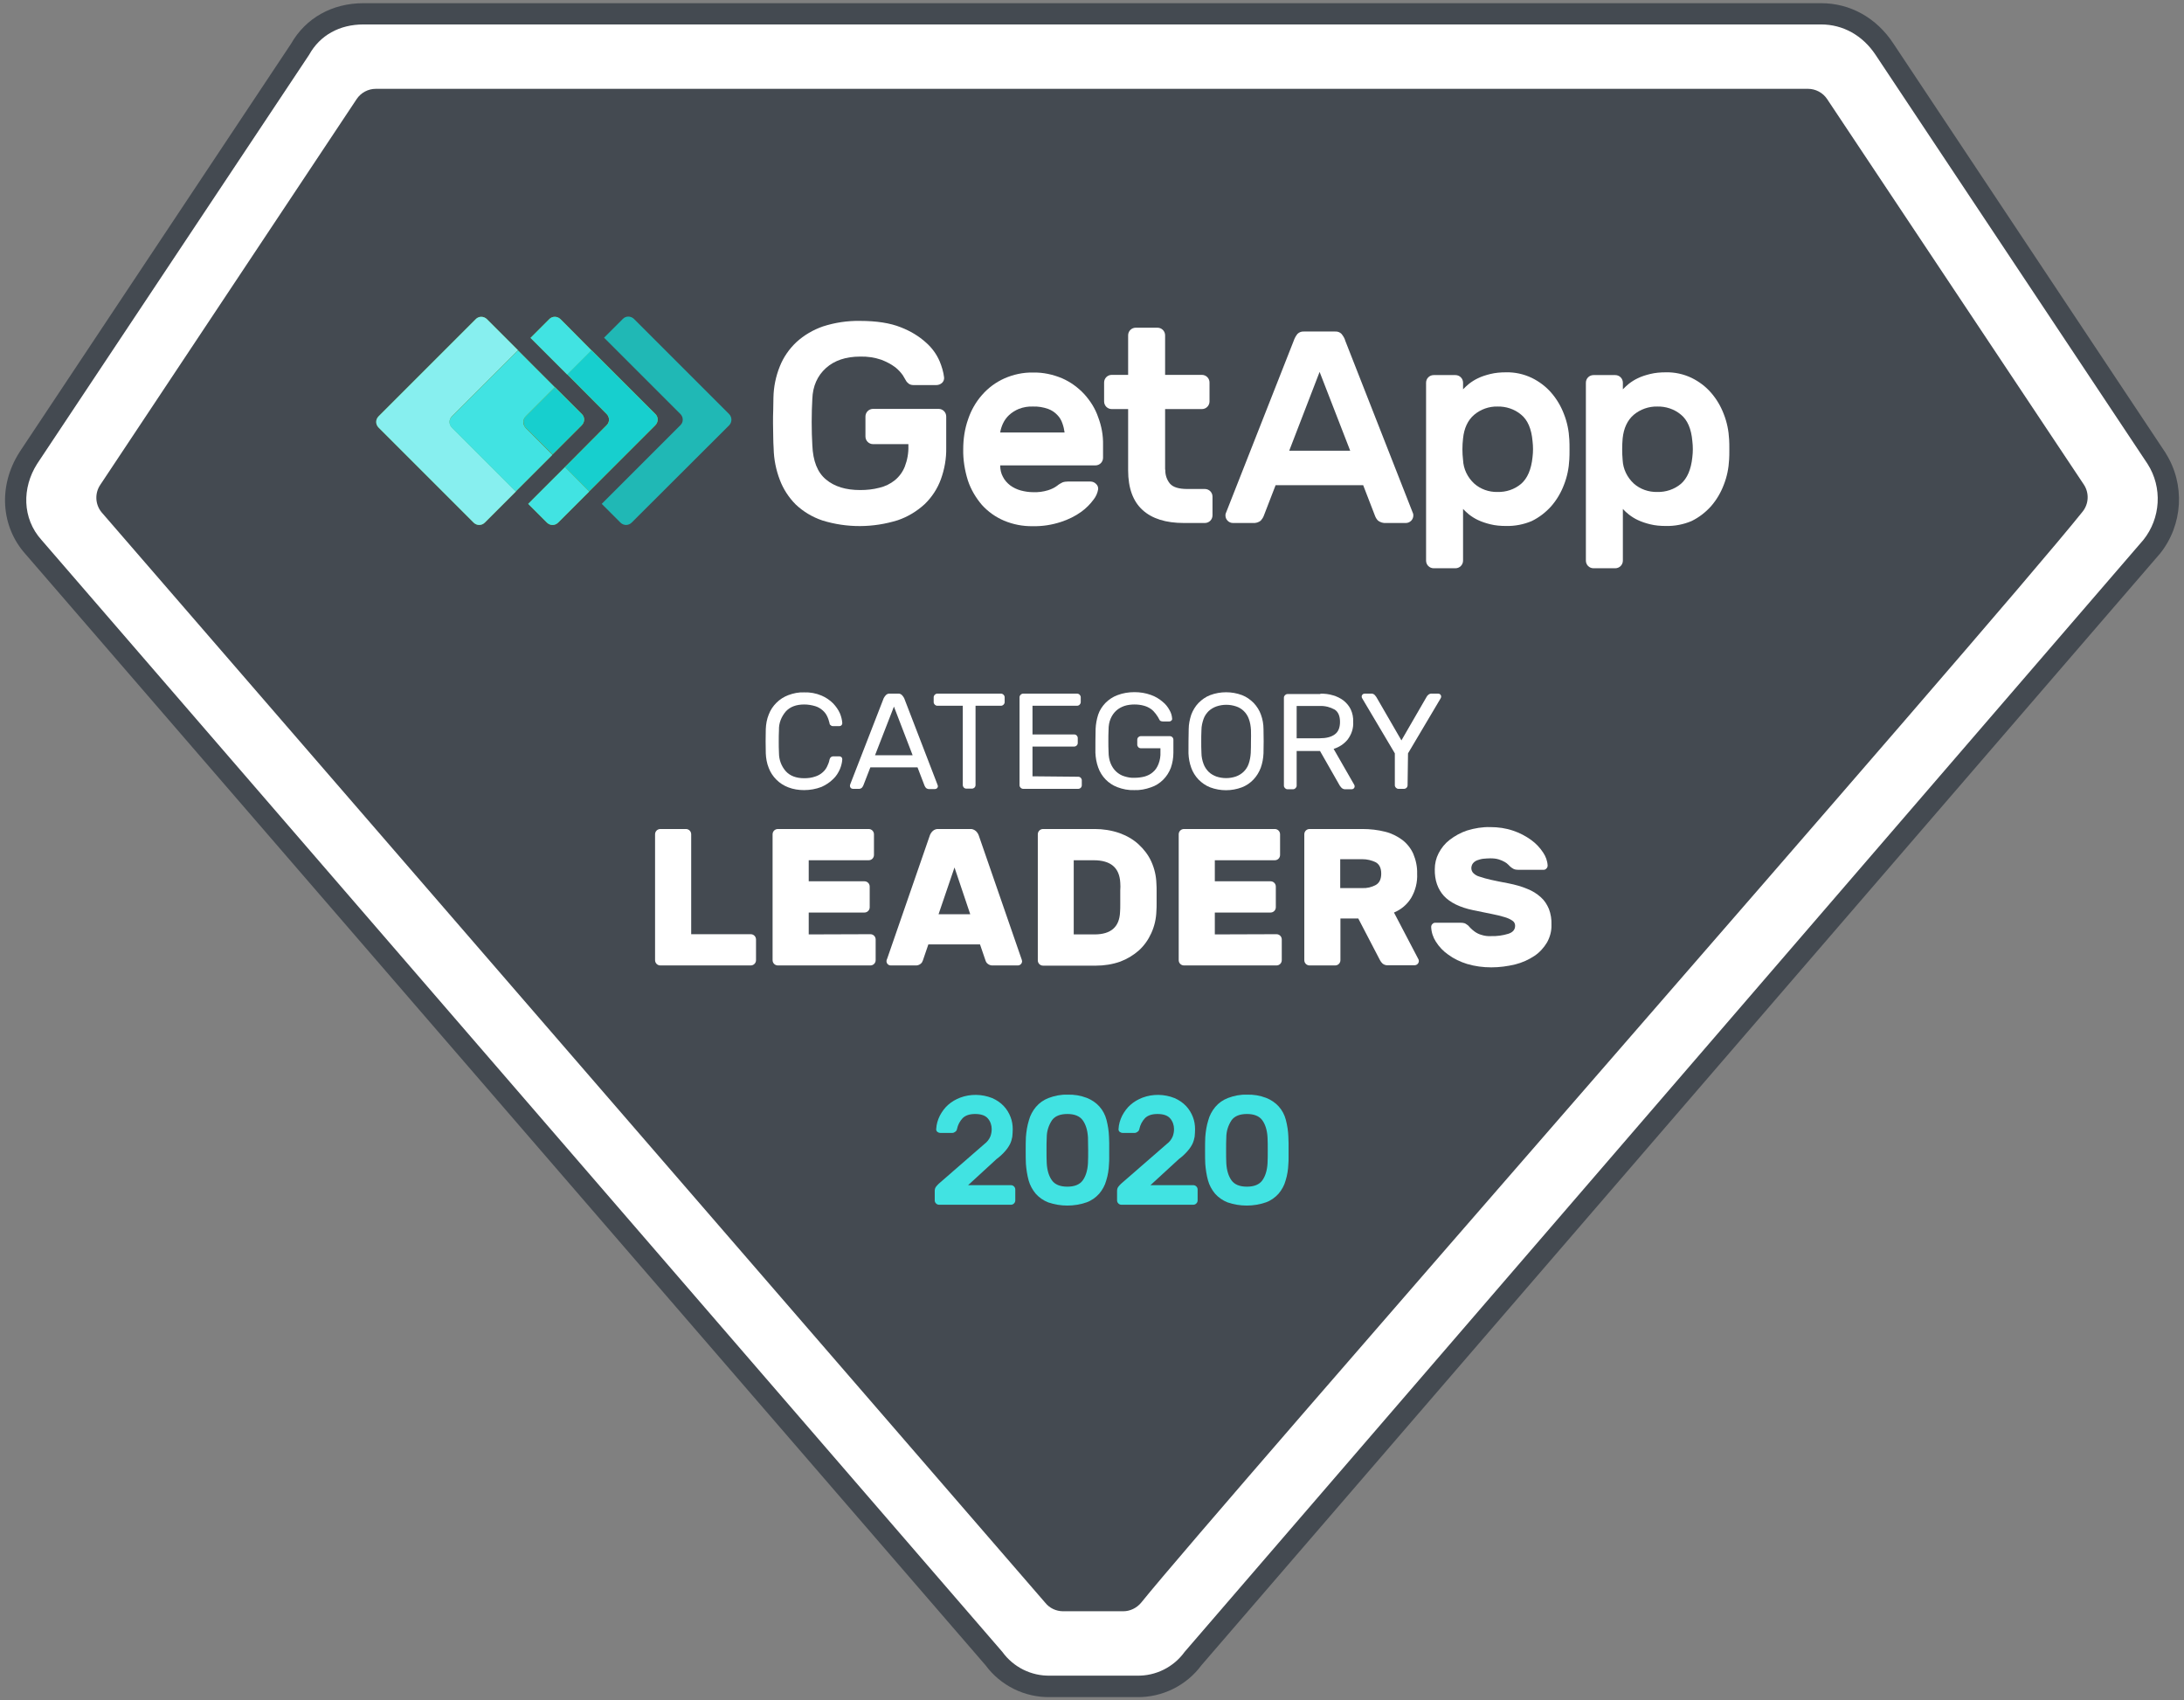 <svg width="167" height="130" viewBox="0 0 167 130" fill="none" xmlns="http://www.w3.org/2000/svg">
<rect x="0" y="0" width="167" height="130" fill="#808080" stroke="none"/>
<g clip-path="url(#clip0_2_1838)">
<path d="M81.29 125.921C79.957 125.921 78.69 125.32 77.845 124.296L5.679 40.901L5.646 40.869C4.411 39.358 4.314 37.212 5.403 35.604L25.032 6.078C25.861 4.826 27.259 4.079 28.754 4.079H138.263C139.758 4.079 141.155 4.826 141.984 6.061C144.649 10.059 156.593 28.015 161.614 35.555C162.703 37.18 162.605 39.309 161.386 40.82C157.503 45.679 139.27 66.641 121.655 86.905C106.445 104.358 92.112 120.851 89.366 124.248C88.521 125.304 87.237 125.921 85.889 125.921H81.29Z" fill="#444A51"/>
<path d="M138.246 6.792C138.831 6.792 139.384 7.085 139.709 7.572C142.552 11.83 156.072 32.159 159.339 37.05C159.761 37.684 159.729 38.529 159.241 39.13C152.01 48.165 93.185 115.196 87.254 122.557C86.912 122.964 86.409 123.207 85.889 123.207H81.29C80.754 123.207 80.25 122.964 79.925 122.557L7.759 39.163C7.271 38.561 7.239 37.716 7.661 37.083C10.928 32.159 24.448 11.83 27.275 7.572C27.6 7.085 28.152 6.792 28.738 6.792H138.246ZM138.246 1.365H28.754C26.349 1.365 24.106 2.567 22.774 4.566L22.238 5.362L3.16 34.093C1.421 36.693 1.584 40.138 3.55 42.575L3.615 42.656L3.68 42.721L75.797 126.067C77.162 127.709 79.177 128.651 81.306 128.635H85.905C88.082 128.635 90.13 127.66 91.495 125.954C94.192 122.59 108.525 106.112 123.686 88.676C141.334 68.38 159.566 47.401 163.499 42.51C165.449 40.072 165.611 36.66 163.872 34.06C158.835 26.52 146.875 8.564 144.226 4.566C142.894 2.567 140.651 1.365 138.246 1.365Z" fill="white"/>
<path d="M59.564 55.819C59.547 56.127 59.547 56.42 59.547 56.696C59.547 56.972 59.547 57.265 59.564 57.574C59.564 58.094 59.742 58.581 60.084 58.971C60.409 59.329 60.88 59.508 61.497 59.508C61.79 59.508 62.066 59.475 62.342 59.377C62.554 59.312 62.749 59.199 62.911 59.053C63.057 58.922 63.171 58.776 63.252 58.597C63.334 58.435 63.399 58.256 63.431 58.078C63.447 58.013 63.48 57.947 63.529 57.899C63.577 57.866 63.626 57.85 63.691 57.834H64.179C64.244 57.834 64.292 57.85 64.341 57.899C64.39 57.947 64.406 57.996 64.406 58.061C64.39 58.321 64.325 58.565 64.227 58.809C64.097 59.101 63.935 59.361 63.707 59.572C63.447 59.833 63.139 60.028 62.814 60.174C62.391 60.336 61.936 60.417 61.481 60.417C61.075 60.417 60.652 60.352 60.279 60.206C59.937 60.076 59.629 59.881 59.369 59.621C59.109 59.361 58.914 59.069 58.784 58.727C58.637 58.37 58.572 57.98 58.556 57.606C58.54 56.989 58.54 56.371 58.556 55.754C58.572 55.364 58.637 54.99 58.784 54.633C58.914 54.291 59.109 53.999 59.369 53.739C59.629 53.479 59.937 53.284 60.279 53.154C60.669 53.008 61.075 52.926 61.481 52.943C61.936 52.926 62.391 53.008 62.814 53.186C63.155 53.333 63.447 53.528 63.707 53.788C63.919 54.015 64.097 54.259 64.227 54.551C64.325 54.795 64.39 55.039 64.406 55.299C64.406 55.429 64.309 55.526 64.179 55.526H63.691C63.626 55.526 63.577 55.51 63.529 55.461C63.464 55.429 63.431 55.364 63.431 55.299C63.382 55.12 63.334 54.941 63.252 54.779C63.171 54.6 63.057 54.454 62.911 54.324C62.749 54.178 62.554 54.064 62.342 53.999C62.066 53.917 61.79 53.869 61.497 53.869C60.88 53.869 60.409 54.047 60.084 54.405C59.742 54.811 59.547 55.299 59.564 55.819Z" fill="white"/>
<path d="M70.159 58.679H66.551L66.015 60.06C65.983 60.125 65.95 60.19 65.901 60.239C65.82 60.304 65.722 60.336 65.609 60.32H65.219C65.089 60.32 64.991 60.222 64.991 60.093C64.991 60.044 65.007 59.995 65.024 59.946L67.575 53.381C67.624 53.3 67.672 53.219 67.737 53.154C67.819 53.072 67.933 53.024 68.046 53.04H68.664C68.778 53.024 68.891 53.072 68.972 53.154C69.037 53.219 69.086 53.3 69.135 53.381L71.67 59.962C71.686 60.011 71.703 60.06 71.719 60.109C71.719 60.239 71.621 60.336 71.491 60.336H71.101C71.004 60.352 70.89 60.32 70.809 60.255C70.76 60.206 70.728 60.141 70.695 60.076L70.159 58.679ZM66.909 57.752H69.785L68.355 54.031L66.909 57.752Z" fill="white"/>
<path d="M76.545 53.04C76.691 53.04 76.821 53.17 76.821 53.316V53.69C76.821 53.836 76.691 53.966 76.545 53.966H74.595V60.028C74.595 60.19 74.465 60.304 74.319 60.304H73.896C73.734 60.304 73.62 60.174 73.62 60.028V53.966H71.67C71.524 53.966 71.394 53.836 71.394 53.69V53.316C71.394 53.17 71.524 53.04 71.67 53.04H76.545Z" fill="white"/>
<path d="M82.444 59.394C82.606 59.394 82.72 59.524 82.72 59.67V60.044C82.72 60.206 82.59 60.32 82.444 60.32H78.235C78.089 60.32 77.959 60.19 77.959 60.044V53.316C77.959 53.17 78.089 53.04 78.235 53.04H82.362C82.509 53.04 82.639 53.17 82.639 53.316V53.69C82.639 53.836 82.509 53.966 82.362 53.966H78.95V56.16H82.135C82.297 56.16 82.411 56.29 82.411 56.436V56.81C82.411 56.972 82.281 57.086 82.135 57.086H78.95V59.361L82.444 59.394Z" fill="white"/>
<path d="M83.776 55.737C83.793 55.364 83.858 55.006 83.971 54.649C84.085 54.307 84.28 54.015 84.524 53.755C84.784 53.495 85.093 53.284 85.45 53.154C85.873 52.991 86.311 52.926 86.75 52.926C87.172 52.926 87.595 52.991 88.001 53.138C88.326 53.251 88.635 53.43 88.895 53.657C89.123 53.836 89.301 54.064 89.431 54.307C89.545 54.502 89.61 54.714 89.626 54.941C89.642 55.006 89.61 55.071 89.561 55.104C89.513 55.153 89.464 55.169 89.399 55.169H88.976C88.814 55.169 88.7 55.136 88.668 55.055C88.586 54.892 88.489 54.73 88.375 54.584C88.261 54.438 88.147 54.307 88.001 54.21C87.839 54.096 87.66 54.015 87.481 53.966C87.254 53.901 87.01 53.869 86.75 53.869C86.49 53.869 86.214 53.901 85.97 53.983C85.743 54.064 85.531 54.178 85.353 54.34C85.174 54.502 85.028 54.714 84.93 54.941C84.816 55.201 84.767 55.494 84.767 55.786C84.751 56.095 84.751 56.388 84.751 56.648C84.751 56.907 84.751 57.2 84.767 57.509C84.767 57.801 84.816 58.11 84.93 58.386C85.028 58.614 85.157 58.825 85.353 59.004C85.531 59.166 85.743 59.296 85.97 59.361C86.23 59.443 86.49 59.491 86.75 59.475C87.01 59.475 87.27 59.443 87.53 59.377C87.757 59.312 87.985 59.199 88.164 59.036C88.359 58.874 88.489 58.663 88.586 58.419C88.7 58.126 88.749 57.818 88.733 57.509V57.216H87.237C87.075 57.216 86.961 57.086 86.961 56.94V56.566C86.961 56.404 87.091 56.29 87.237 56.29H89.448C89.61 56.29 89.724 56.42 89.724 56.566V57.557C89.724 57.947 89.659 58.337 89.529 58.711C89.399 59.053 89.204 59.361 88.944 59.621C88.684 59.881 88.359 60.093 88.001 60.206C87.595 60.352 87.172 60.434 86.734 60.417C86.295 60.434 85.856 60.352 85.434 60.19C84.751 59.93 84.215 59.377 83.971 58.679C83.841 58.321 83.776 57.931 83.76 57.557C83.76 56.956 83.76 56.355 83.776 55.737Z" fill="white"/>
<path d="M90.894 55.754C90.894 55.38 90.975 55.006 91.089 54.649C91.219 54.307 91.397 54.015 91.641 53.755C91.901 53.495 92.194 53.284 92.535 53.154C93.315 52.861 94.192 52.861 94.972 53.154C95.314 53.284 95.606 53.495 95.866 53.755C96.11 54.015 96.305 54.324 96.419 54.649C96.549 55.006 96.614 55.38 96.614 55.754C96.63 56.371 96.63 56.989 96.614 57.606C96.597 57.98 96.532 58.354 96.403 58.711C96.272 59.053 96.094 59.345 95.85 59.605C95.606 59.865 95.297 60.076 94.956 60.206C94.176 60.499 93.315 60.499 92.535 60.206C92.194 60.076 91.901 59.865 91.641 59.605C91.397 59.345 91.203 59.036 91.089 58.711C90.959 58.354 90.894 57.996 90.877 57.606C90.877 57.005 90.877 56.371 90.894 55.754ZM95.655 55.819C95.639 55.526 95.59 55.234 95.493 54.974C95.33 54.519 94.972 54.161 94.517 54.015C94.03 53.852 93.51 53.852 93.022 54.015C92.795 54.096 92.6 54.21 92.421 54.373C92.243 54.551 92.112 54.746 92.031 54.974C91.934 55.25 91.869 55.542 91.869 55.819C91.853 56.127 91.853 56.42 91.853 56.696C91.853 56.972 91.853 57.265 91.869 57.574C91.869 57.866 91.934 58.159 92.031 58.419C92.112 58.646 92.259 58.858 92.421 59.02C92.584 59.182 92.795 59.296 93.006 59.377C93.494 59.54 94.014 59.54 94.501 59.377C94.956 59.215 95.314 58.874 95.476 58.419C95.574 58.142 95.623 57.85 95.639 57.574C95.655 57.265 95.655 56.972 95.655 56.696C95.655 56.42 95.671 56.127 95.655 55.819Z" fill="white"/>
<path d="M100.969 53.04C101.294 53.04 101.619 53.072 101.927 53.17C102.22 53.251 102.48 53.381 102.724 53.56C102.951 53.739 103.146 53.966 103.276 54.226C103.422 54.535 103.487 54.86 103.471 55.201C103.504 55.689 103.341 56.16 103.049 56.55C102.772 56.891 102.399 57.135 101.976 57.265L103.552 60.011C103.569 60.044 103.585 60.093 103.585 60.125C103.585 60.255 103.487 60.352 103.357 60.352H102.902C102.789 60.369 102.675 60.32 102.594 60.255C102.545 60.206 102.496 60.141 102.447 60.076L100.936 57.428H99.149V60.076C99.149 60.222 99.019 60.352 98.873 60.352H98.45C98.304 60.352 98.174 60.222 98.174 60.076V53.349C98.174 53.203 98.304 53.072 98.45 53.072H100.969V53.04ZM99.149 56.453H100.904C101.407 56.453 101.797 56.355 102.057 56.16C102.334 55.965 102.464 55.64 102.464 55.201C102.464 54.763 102.334 54.438 102.057 54.259C101.7 54.064 101.31 53.966 100.904 53.983H99.149V56.453Z" fill="white"/>
<path d="M107.631 60.044C107.631 60.206 107.501 60.32 107.355 60.32H106.932C106.786 60.32 106.656 60.19 106.656 60.044V57.606L104.17 53.414C104.137 53.365 104.121 53.316 104.121 53.267C104.121 53.203 104.137 53.154 104.186 53.105C104.235 53.056 104.284 53.04 104.349 53.04H104.804C104.917 53.024 105.015 53.056 105.096 53.121C105.145 53.17 105.194 53.235 105.242 53.3L107.16 56.615L109.077 53.3C109.11 53.235 109.159 53.17 109.224 53.121C109.305 53.056 109.419 53.024 109.516 53.04H109.971C110.036 53.04 110.085 53.056 110.134 53.105C110.182 53.154 110.199 53.203 110.199 53.267C110.199 53.316 110.182 53.365 110.15 53.414L107.664 57.606L107.631 60.044Z" fill="white"/>
<path d="M57.403 71.435C57.63 71.435 57.809 71.614 57.809 71.841V73.418C57.809 73.645 57.63 73.824 57.403 73.824H50.496C50.269 73.824 50.09 73.645 50.09 73.418V63.797C50.09 63.57 50.269 63.391 50.496 63.391H52.446C52.674 63.391 52.852 63.57 52.852 63.797V71.435H57.403Z" fill="white"/>
<path d="M66.551 71.435C66.779 71.435 66.957 71.614 66.957 71.841V73.418C66.957 73.645 66.779 73.824 66.551 73.824H59.483C59.255 73.824 59.076 73.645 59.076 73.418V63.797C59.076 63.57 59.255 63.391 59.483 63.391H66.421C66.649 63.391 66.828 63.57 66.828 63.797V65.374C66.828 65.601 66.649 65.78 66.421 65.78H61.839V67.389H66.096C66.324 67.389 66.502 67.567 66.502 67.795V69.371C66.502 69.599 66.324 69.778 66.096 69.778H61.839V71.451L66.551 71.435Z" fill="white"/>
<path d="M74.172 63.391C74.335 63.375 74.497 63.44 74.627 63.554C74.725 63.651 74.79 63.749 74.839 63.879L78.089 73.271C78.121 73.336 78.138 73.418 78.154 73.499C78.154 73.677 78.007 73.824 77.829 73.824H75.944C75.797 73.84 75.635 73.791 75.521 73.694C75.44 73.629 75.391 73.547 75.359 73.45L74.936 72.215H70.987L70.565 73.45C70.532 73.547 70.484 73.629 70.402 73.694C70.289 73.791 70.126 73.84 69.98 73.824H68.111C67.932 73.824 67.786 73.677 67.786 73.499C67.786 73.418 67.819 73.353 67.851 73.271L71.101 63.879C71.15 63.749 71.215 63.651 71.312 63.554C71.426 63.44 71.605 63.375 71.767 63.391H74.172ZM71.767 69.907H74.189L72.986 66.332L71.767 69.907Z" fill="white"/>
<path d="M83.711 63.391C84.345 63.391 84.979 63.489 85.596 63.7C86.132 63.895 86.636 64.171 87.059 64.561C87.465 64.935 87.806 65.374 88.034 65.877C88.278 66.414 88.407 66.983 88.424 67.551C88.44 67.763 88.44 67.957 88.44 68.12V69.111C88.44 69.274 88.44 69.469 88.424 69.664C88.407 70.249 88.278 70.817 88.034 71.354C87.806 71.858 87.498 72.296 87.091 72.67C86.669 73.044 86.181 73.336 85.661 73.531C85.06 73.743 84.426 73.84 83.793 73.84H79.763C79.535 73.84 79.356 73.661 79.356 73.434V63.797C79.356 63.57 79.535 63.391 79.763 63.391H83.711ZM85.661 67.486C85.596 66.349 84.93 65.78 83.63 65.78H82.103V71.451H83.695C84.946 71.451 85.596 70.882 85.645 69.745C85.661 69.534 85.661 69.339 85.661 69.16V68.088C85.677 67.892 85.677 67.698 85.661 67.486Z" fill="white"/>
<path d="M97.605 71.435C97.832 71.435 98.011 71.614 98.011 71.841V73.418C98.011 73.645 97.832 73.824 97.605 73.824H90.536C90.309 73.824 90.13 73.645 90.13 73.418V63.797C90.13 63.57 90.309 63.391 90.536 63.391H97.475C97.702 63.391 97.881 63.57 97.881 63.797V65.374C97.881 65.601 97.702 65.78 97.475 65.78H92.892V67.389H97.15C97.377 67.389 97.556 67.567 97.556 67.795V69.371C97.556 69.599 97.377 69.778 97.15 69.778H92.892V71.451L97.605 71.435Z" fill="white"/>
<path d="M104.17 63.391C104.771 63.391 105.356 63.456 105.925 63.602C106.396 63.716 106.851 63.944 107.241 64.236C107.599 64.513 107.891 64.886 108.07 65.293C108.265 65.764 108.379 66.284 108.362 66.804C108.395 67.454 108.232 68.104 107.907 68.656C107.599 69.16 107.144 69.55 106.591 69.778L108.444 73.32C108.476 73.369 108.492 73.418 108.492 73.483C108.492 73.661 108.346 73.808 108.167 73.808H106.136C105.99 73.824 105.827 73.775 105.714 73.677C105.632 73.596 105.567 73.515 105.519 73.418L103.861 70.233H102.496V73.418C102.496 73.645 102.317 73.824 102.09 73.824H100.14C99.912 73.824 99.734 73.645 99.734 73.418V63.797C99.734 63.57 99.912 63.391 100.14 63.391H104.17ZM102.48 67.909H104.17C104.527 67.925 104.885 67.844 105.21 67.665C105.486 67.502 105.616 67.21 105.616 66.804C105.616 66.397 105.486 66.105 105.21 65.942C104.885 65.78 104.527 65.699 104.17 65.699H102.48V67.909Z" fill="white"/>
<path d="M113.952 63.245C114.554 63.245 115.139 63.326 115.707 63.521C116.195 63.684 116.666 63.928 117.089 64.236C117.446 64.496 117.755 64.821 117.999 65.195C118.194 65.487 118.324 65.829 118.34 66.186C118.34 66.267 118.307 66.365 118.242 66.414C118.194 66.479 118.112 66.511 118.031 66.511H116.081C115.967 66.511 115.854 66.495 115.74 66.446C115.642 66.397 115.561 66.332 115.48 66.267C115.447 66.235 115.399 66.186 115.334 66.121C115.252 66.04 115.155 65.959 115.057 65.91C114.911 65.829 114.765 65.764 114.602 65.715C114.391 65.65 114.18 65.634 113.952 65.634C113.774 65.634 113.595 65.65 113.416 65.666C113.254 65.683 113.107 65.731 112.961 65.78C112.831 65.829 112.717 65.91 112.636 66.007C112.555 66.105 112.506 66.251 112.506 66.381C112.506 66.511 112.555 66.657 112.652 66.755C112.782 66.885 112.945 66.983 113.124 67.031C113.416 67.129 113.709 67.21 114.001 67.275C114.375 67.356 114.83 67.454 115.366 67.551C115.854 67.649 116.341 67.779 116.796 67.974C117.17 68.12 117.511 68.331 117.82 68.608C118.096 68.851 118.291 69.16 118.437 69.501C118.584 69.891 118.649 70.297 118.632 70.72C118.649 71.191 118.519 71.662 118.291 72.069C118.047 72.475 117.722 72.832 117.332 73.093C116.894 73.385 116.39 73.612 115.87 73.743C115.269 73.889 114.651 73.97 114.034 73.97C113.4 73.97 112.782 73.889 112.181 73.71C111.661 73.547 111.174 73.32 110.735 72.995C110.361 72.735 110.036 72.394 109.792 72.004C109.581 71.679 109.451 71.289 109.435 70.882C109.435 70.801 109.467 70.704 109.532 70.655C109.581 70.59 109.662 70.558 109.744 70.558H111.694C111.807 70.558 111.921 70.574 112.019 70.606C112.1 70.655 112.181 70.704 112.262 70.769C112.295 70.801 112.36 70.866 112.441 70.964C112.539 71.061 112.652 71.159 112.766 71.24C112.929 71.354 113.091 71.435 113.27 71.484C113.514 71.565 113.774 71.597 114.017 71.581C114.456 71.597 114.911 71.532 115.334 71.403C115.691 71.289 115.854 71.078 115.854 70.785C115.854 70.639 115.789 70.493 115.659 70.411C115.48 70.281 115.285 70.2 115.074 70.135C114.749 70.037 114.424 69.956 114.082 69.891C113.676 69.81 113.205 69.713 112.652 69.599C111.629 69.388 110.881 69.014 110.41 68.51C109.939 67.99 109.695 67.308 109.711 66.463C109.711 66.04 109.809 65.618 110.004 65.244C110.215 64.838 110.491 64.496 110.849 64.22C111.255 63.911 111.694 63.667 112.181 63.505C112.766 63.326 113.367 63.229 113.952 63.245Z" fill="white"/>
<path d="M139.254 1.869C140.911 1.869 142.423 2.697 143.414 4.192L164.214 35.474C165.368 37.278 165.221 39.634 163.889 41.291L90.585 126.311C89.74 127.481 88.375 128.164 86.929 128.131H80.299C78.853 128.164 77.487 127.481 76.642 126.311L3.176 41.291C1.681 39.634 1.681 37.294 2.835 35.474L23.635 4.192C24.464 2.697 25.959 1.869 27.795 1.869H139.254ZM139.254 0.244H27.795C25.39 0.244 23.375 1.381 22.254 3.347L1.486 34.58V34.596L1.47 34.612C-0.139 37.148 0.056 40.267 1.958 42.38L75.359 127.335C76.513 128.895 78.349 129.805 80.299 129.772H86.929C88.862 129.805 90.715 128.895 91.869 127.335L165.124 42.38L165.14 42.364L165.156 42.347C166.928 40.138 167.106 37.034 165.595 34.645V34.629L165.579 34.612L144.779 3.331C143.479 1.349 141.464 0.244 139.254 0.244Z" fill="#444A51"/>
<path d="M59.141 30.404C59.157 29.591 59.32 28.779 59.629 28.015C59.905 27.316 60.344 26.683 60.896 26.163C61.481 25.626 62.18 25.22 62.928 24.96C63.837 24.668 64.796 24.521 65.755 24.538C67.022 24.538 68.062 24.7 68.875 25.025C69.59 25.301 70.256 25.691 70.825 26.211C71.264 26.601 71.621 27.089 71.849 27.625C72.011 28.015 72.141 28.438 72.19 28.86C72.206 29.023 72.141 29.185 72.028 29.282C71.914 29.38 71.767 29.445 71.605 29.445H69.85C69.72 29.445 69.574 29.413 69.476 29.331C69.395 29.266 69.314 29.185 69.265 29.087C69.233 29.023 69.168 28.909 69.037 28.698C68.875 28.47 68.68 28.259 68.453 28.08C68.127 27.836 67.77 27.657 67.396 27.511C66.876 27.332 66.324 27.251 65.771 27.267C64.683 27.267 63.805 27.56 63.155 28.145C62.505 28.73 62.148 29.526 62.115 30.501C62.083 31.054 62.066 31.639 62.066 32.273C62.066 32.906 62.083 33.491 62.115 34.044C62.164 35.246 62.505 36.124 63.155 36.66C63.805 37.212 64.683 37.472 65.771 37.472C66.275 37.472 66.763 37.424 67.25 37.294C67.672 37.196 68.079 37.001 68.42 36.725C68.761 36.449 69.021 36.091 69.184 35.685C69.379 35.181 69.476 34.645 69.46 34.109V33.962H66.763C66.438 33.962 66.177 33.703 66.177 33.377V31.85C66.177 31.525 66.438 31.265 66.763 31.265H71.767C72.093 31.265 72.353 31.525 72.353 31.85V34.239C72.369 35.068 72.222 35.88 71.946 36.644C71.686 37.359 71.264 38.009 70.711 38.545C70.11 39.097 69.411 39.52 68.647 39.78C66.763 40.365 64.764 40.381 62.879 39.796C62.115 39.536 61.432 39.13 60.847 38.578C60.311 38.041 59.889 37.391 59.629 36.693C59.336 35.929 59.174 35.116 59.157 34.288C59.141 34.011 59.125 33.703 59.125 33.377C59.125 33.053 59.109 32.695 59.109 32.354C59.109 32.013 59.109 31.671 59.125 31.33C59.141 30.989 59.125 30.68 59.141 30.404Z" fill="white"/>
<path d="M73.653 34.352C73.653 33.572 73.766 32.792 74.026 32.061C74.254 31.379 74.611 30.745 75.099 30.192C75.57 29.656 76.139 29.234 76.789 28.941C77.487 28.633 78.235 28.47 78.999 28.486C79.763 28.47 80.51 28.633 81.209 28.925C81.843 29.201 82.411 29.608 82.899 30.128C83.37 30.648 83.744 31.233 83.971 31.899C84.231 32.581 84.361 33.296 84.345 34.028V35.002C84.345 35.328 84.085 35.587 83.76 35.587H76.48C76.48 35.896 76.545 36.205 76.691 36.465C76.821 36.725 77.016 36.936 77.244 37.115C77.487 37.294 77.764 37.424 78.056 37.505C78.365 37.586 78.674 37.635 78.999 37.635C79.389 37.651 79.763 37.602 80.136 37.489C80.396 37.407 80.64 37.294 80.851 37.131C80.965 37.034 81.111 36.953 81.241 36.888C81.371 36.839 81.517 36.822 81.647 36.822H83.386C83.549 36.822 83.695 36.888 83.809 37.001C83.922 37.099 83.987 37.261 83.971 37.407C83.922 37.7 83.809 37.96 83.63 38.188C83.37 38.545 83.045 38.87 82.688 39.13C82.216 39.471 81.68 39.731 81.127 39.91C80.429 40.138 79.714 40.251 78.983 40.235C78.219 40.251 77.471 40.105 76.772 39.812C76.123 39.536 75.554 39.13 75.082 38.61C74.611 38.057 74.237 37.424 74.01 36.741C73.766 35.961 73.636 35.149 73.653 34.352ZM78.983 31.086C78.609 31.07 78.251 31.135 77.91 31.265C77.634 31.379 77.374 31.541 77.162 31.736C76.968 31.915 76.805 32.142 76.691 32.386C76.594 32.597 76.513 32.841 76.48 33.069H81.404C81.371 32.841 81.323 32.614 81.241 32.386C81.16 32.142 81.03 31.915 80.851 31.736C80.656 31.525 80.412 31.363 80.136 31.265C79.763 31.135 79.373 31.07 78.983 31.086Z" fill="white"/>
<path d="M89.106 35.913C89.09 36.303 89.22 36.693 89.464 36.985C89.707 37.261 90.146 37.391 90.796 37.391H92.129C92.454 37.391 92.714 37.651 92.714 37.976V39.406C92.714 39.731 92.454 39.991 92.129 39.991H90.52C89.155 39.991 88.099 39.666 87.368 39C86.636 38.334 86.263 37.326 86.263 35.961V31.281H85.011C84.686 31.281 84.426 31.021 84.426 30.696V29.25C84.426 28.925 84.686 28.665 85.011 28.665H86.263V25.642C86.263 25.317 86.522 25.058 86.847 25.058H88.505C88.83 25.058 89.09 25.317 89.09 25.642V28.665H91.901C92.226 28.665 92.486 28.925 92.486 29.25V30.696C92.486 31.021 92.226 31.281 91.901 31.281H89.09V35.913H89.106Z" fill="white"/>
<path d="M102.074 25.35C102.269 25.334 102.447 25.399 102.577 25.529C102.707 25.691 102.821 25.87 102.87 26.065L108.054 39.276C108.07 39.325 108.07 39.374 108.07 39.422C108.07 39.731 107.81 39.991 107.501 39.991H105.974C105.762 40.008 105.551 39.943 105.372 39.812C105.275 39.715 105.194 39.585 105.145 39.455L104.235 37.099H97.54L96.63 39.455C96.581 39.585 96.5 39.699 96.403 39.812C96.24 39.943 96.029 40.008 95.801 39.991H94.274C93.965 39.991 93.705 39.731 93.705 39.422C93.705 39.374 93.705 39.325 93.721 39.276L98.921 26.065C98.986 25.87 99.084 25.691 99.214 25.529C99.344 25.399 99.539 25.334 99.718 25.35H102.074ZM103.244 34.466L100.904 28.438L98.58 34.466H103.244Z" fill="white"/>
<path d="M115.155 40.219C114.749 40.219 114.343 40.186 113.953 40.089C113.628 40.008 113.319 39.91 113.01 39.764C112.766 39.65 112.539 39.504 112.328 39.341C112.165 39.211 112.019 39.065 111.873 38.919V42.867C111.873 43.193 111.613 43.453 111.288 43.453H109.63C109.305 43.453 109.045 43.193 109.045 42.867V29.266C109.045 28.941 109.305 28.681 109.63 28.681H111.288C111.613 28.681 111.873 28.941 111.873 29.266V29.77C112.019 29.624 112.165 29.477 112.328 29.348C112.539 29.185 112.766 29.039 113.01 28.925C113.303 28.779 113.628 28.681 113.953 28.6C114.343 28.503 114.749 28.47 115.155 28.47C115.838 28.454 116.504 28.6 117.121 28.892C117.69 29.169 118.21 29.559 118.616 30.03C119.039 30.517 119.364 31.07 119.591 31.671C119.835 32.289 119.965 32.939 119.998 33.605C120.014 33.816 120.014 34.076 120.014 34.369C120.014 34.661 120.014 34.921 119.998 35.133C119.965 35.799 119.835 36.449 119.591 37.066C119.364 37.667 119.039 38.22 118.616 38.708C118.194 39.179 117.69 39.569 117.121 39.845C116.504 40.105 115.838 40.235 115.155 40.219ZM117.186 34.954C117.235 34.547 117.235 34.141 117.186 33.735C117.105 32.792 116.813 32.11 116.309 31.704C115.805 31.281 115.155 31.07 114.505 31.086C113.855 31.07 113.221 31.297 112.718 31.72C112.23 32.142 111.954 32.744 111.873 33.524C111.808 34.076 111.808 34.629 111.873 35.181C111.905 35.864 112.214 36.498 112.718 36.969C113.205 37.407 113.855 37.635 114.505 37.619C115.171 37.635 115.805 37.424 116.309 37.001C116.796 36.579 117.089 35.896 117.186 34.954Z" fill="white"/>
<path d="M127.375 40.219C126.969 40.219 126.563 40.186 126.173 40.089C125.848 40.008 125.539 39.91 125.23 39.764C124.986 39.65 124.759 39.504 124.548 39.341C124.385 39.211 124.223 39.065 124.093 38.919V42.867C124.093 43.193 123.833 43.453 123.508 43.453H121.85C121.525 43.453 121.265 43.193 121.265 42.867V29.266C121.265 28.941 121.525 28.681 121.85 28.681H123.508C123.833 28.681 124.093 28.941 124.093 29.266V29.77C124.239 29.624 124.385 29.477 124.548 29.348C124.759 29.185 124.986 29.039 125.23 28.925C125.523 28.779 125.848 28.681 126.173 28.6C126.563 28.503 126.969 28.47 127.375 28.47C128.058 28.454 128.724 28.6 129.341 28.892C129.91 29.169 130.43 29.559 130.836 30.03C131.259 30.517 131.584 31.07 131.811 31.671C132.055 32.289 132.185 32.939 132.218 33.605C132.234 33.816 132.234 34.076 132.234 34.369C132.234 34.661 132.234 34.921 132.218 35.133C132.185 35.799 132.055 36.449 131.811 37.066C131.584 37.667 131.259 38.22 130.836 38.708C130.414 39.179 129.91 39.569 129.341 39.845C128.724 40.105 128.058 40.235 127.375 40.219ZM129.406 34.954C129.455 34.547 129.455 34.141 129.406 33.735C129.325 32.792 129.033 32.11 128.529 31.704C128.025 31.281 127.375 31.07 126.725 31.086C126.075 31.07 125.425 31.297 124.921 31.72C124.434 32.142 124.158 32.744 124.076 33.524C124.028 34.076 124.028 34.629 124.076 35.181C124.109 35.864 124.418 36.498 124.921 36.969C125.409 37.407 126.059 37.635 126.725 37.619C127.375 37.635 128.025 37.424 128.529 37.001C129.016 36.579 129.309 35.896 129.406 34.954Z" fill="white"/>
<path d="M55.745 31.655L48.481 24.391C48.237 24.148 47.847 24.148 47.62 24.391L46.19 25.821L52.024 31.655C52.267 31.899 52.267 32.289 52.024 32.516L46.011 38.529L47.441 39.959C47.685 40.203 48.059 40.203 48.303 39.959L55.745 32.532C55.989 32.289 55.989 31.899 55.745 31.655Z" fill="#20B8B5"/>
<path d="M43.379 24.927L42.859 24.407C42.615 24.164 42.225 24.164 41.997 24.407L40.567 25.837L41.526 26.796L43.379 28.649L45.231 26.796L43.379 24.927Z" fill="#8BC53F"/>
<path d="M43.2 35.718L41.347 37.57L40.389 38.529L41.819 39.959C42.062 40.203 42.436 40.203 42.68 39.959L43.2 39.439L45.053 37.586L43.2 35.718Z" fill="#8BC53F"/>
<path d="M46.385 31.655C46.629 31.899 46.629 32.289 46.385 32.516L43.2 35.718L45.053 37.57L50.106 32.516C50.35 32.273 50.35 31.883 50.106 31.655L45.231 26.78L43.379 28.633L46.385 31.655Z" fill="#BAD620"/>
<path d="M34.555 31.834L39.609 26.78L37.756 24.927L37.236 24.407C36.992 24.164 36.602 24.164 36.375 24.407L28.949 31.834C28.705 32.078 28.705 32.451 28.949 32.695L36.212 39.959C36.456 40.203 36.83 40.203 37.074 39.959L37.594 39.439L39.446 37.586L34.571 32.711C34.311 32.451 34.311 32.078 34.555 31.834Z" fill="#63BD45"/>
<path d="M40.194 31.834L42.42 29.608L40.567 27.755L39.609 26.796L34.555 31.85C34.311 32.094 34.311 32.468 34.555 32.711L39.43 37.586L40.389 36.627L42.241 34.775L40.194 32.727C39.95 32.468 39.95 32.078 40.194 31.834Z" fill="#8BC53F"/>
<path d="M40.194 32.695L42.258 34.742L44.484 32.516C44.727 32.273 44.727 31.883 44.484 31.655L42.436 29.608L40.21 31.834C39.966 32.061 39.999 32.451 40.194 32.695Z" fill="#BAD620"/>
<path d="M43.379 24.927L42.859 24.407C42.615 24.164 42.225 24.164 41.997 24.407L40.567 25.837L41.526 26.796L43.379 28.649L45.231 26.796L43.379 24.927Z" fill="#41E3E2"/>
<path d="M43.2 35.718L41.347 37.57L40.389 38.529L41.819 39.959C42.062 40.203 42.436 40.203 42.68 39.959L43.2 39.439L45.053 37.586L43.2 35.718Z" fill="#41E3E2"/>
<path d="M46.385 31.655C46.629 31.899 46.629 32.289 46.385 32.516L43.2 35.718L45.053 37.57L50.106 32.516C50.35 32.273 50.35 31.883 50.106 31.655L45.231 26.78L43.379 28.633L46.385 31.655Z" fill="#17CFCE"/>
<path d="M34.555 31.834L39.609 26.78L37.756 24.927L37.236 24.407C36.992 24.164 36.602 24.164 36.375 24.407L28.949 31.834C28.705 32.078 28.705 32.451 28.949 32.695L36.212 39.959C36.456 40.203 36.83 40.203 37.074 39.959L37.594 39.439L39.446 37.586L34.571 32.711C34.311 32.451 34.311 32.078 34.555 31.834Z" fill="#87EFEF"/>
<path d="M40.194 31.834L42.42 29.608L40.567 27.755L39.609 26.796L34.555 31.85C34.311 32.094 34.311 32.468 34.555 32.711L39.43 37.586L40.389 36.627L42.241 34.775L40.194 32.727C39.95 32.468 39.95 32.078 40.194 31.834Z" fill="#41E3E2"/>
<path d="M40.194 32.695L42.258 34.742L44.484 32.516C44.727 32.273 44.727 31.883 44.484 31.655L42.436 29.608L40.21 31.834C39.966 32.061 39.999 32.451 40.194 32.695Z" fill="#17CFCE"/>
<path d="M75.278 87.474C75.472 87.328 75.635 87.132 75.733 86.889C75.797 86.71 75.83 86.531 75.83 86.336C75.83 86.044 75.733 85.751 75.537 85.524C75.343 85.296 75.017 85.183 74.562 85.183C74.124 85.183 73.815 85.296 73.604 85.507C73.392 85.735 73.246 86.011 73.181 86.32C73.165 86.418 73.116 86.499 73.035 86.547C72.97 86.596 72.905 86.629 72.824 86.629H71.897C71.816 86.629 71.735 86.596 71.67 86.547C71.605 86.483 71.573 86.401 71.589 86.32C71.605 85.979 71.703 85.638 71.865 85.312C72.028 85.004 72.239 84.711 72.499 84.484C72.775 84.24 73.084 84.061 73.425 83.931C74.205 83.639 75.082 83.655 75.862 83.964C76.204 84.11 76.513 84.321 76.756 84.581C76.984 84.825 77.162 85.118 77.276 85.426C77.39 85.719 77.439 86.028 77.439 86.353C77.439 86.547 77.422 86.726 77.406 86.921C77.374 87.1 77.325 87.279 77.244 87.457C77.146 87.653 77.016 87.847 76.87 88.01C76.675 88.237 76.448 88.449 76.204 88.627L74.026 90.626H77.309C77.39 90.626 77.471 90.659 77.536 90.724C77.601 90.789 77.634 90.87 77.634 90.951V91.796C77.634 91.877 77.601 91.959 77.536 92.024C77.471 92.089 77.39 92.121 77.309 92.121H71.8C71.719 92.121 71.638 92.089 71.573 92.024C71.507 91.959 71.475 91.877 71.475 91.796V91.065C71.475 90.935 71.507 90.821 71.589 90.724C71.654 90.642 71.719 90.578 71.784 90.513L75.278 87.474Z" fill="#41E3E2"/>
<path d="M89.22 87.474C89.415 87.328 89.577 87.132 89.675 86.889C89.74 86.71 89.772 86.531 89.772 86.336C89.772 86.044 89.675 85.751 89.48 85.524C89.285 85.296 88.96 85.183 88.505 85.183C88.066 85.183 87.757 85.296 87.546 85.507C87.335 85.735 87.189 86.011 87.124 86.32C87.107 86.418 87.059 86.499 86.977 86.547C86.912 86.596 86.847 86.629 86.766 86.629H85.84C85.759 86.629 85.677 86.596 85.612 86.547C85.547 86.483 85.515 86.401 85.531 86.32C85.547 85.979 85.645 85.638 85.807 85.312C85.97 85.004 86.181 84.711 86.441 84.484C86.717 84.24 87.026 84.061 87.367 83.931C88.147 83.639 89.025 83.655 89.805 83.964C90.146 84.11 90.455 84.321 90.699 84.581C90.926 84.825 91.105 85.118 91.219 85.426C91.332 85.719 91.381 86.028 91.381 86.353C91.381 86.547 91.365 86.726 91.349 86.921C91.316 87.1 91.267 87.279 91.186 87.457C91.089 87.653 90.959 87.847 90.812 88.01C90.617 88.237 90.39 88.449 90.146 88.627L87.969 90.626H91.251C91.332 90.626 91.414 90.659 91.479 90.724C91.544 90.789 91.576 90.87 91.576 90.951V91.796C91.576 91.877 91.544 91.959 91.479 92.024C91.414 92.089 91.332 92.121 91.251 92.121H85.742C85.661 92.121 85.58 92.089 85.515 92.024C85.45 91.959 85.417 91.877 85.417 91.796V91.065C85.417 90.935 85.45 90.821 85.531 90.724C85.596 90.642 85.661 90.578 85.726 90.513L89.22 87.474Z" fill="#41E3E2"/>
<path d="M84.8 86.921C84.8 87.067 84.816 87.23 84.816 87.409V88.514C84.816 88.692 84.816 88.855 84.8 89.001C84.784 89.424 84.719 89.862 84.589 90.269C84.491 90.642 84.296 90.984 84.052 91.276C83.792 91.569 83.451 91.812 83.077 91.942C82.135 92.267 81.095 92.267 80.152 91.942C79.779 91.796 79.454 91.569 79.194 91.276C78.95 90.984 78.755 90.626 78.657 90.269C78.544 89.862 78.479 89.424 78.446 89.001C78.43 88.709 78.43 88.368 78.43 87.978C78.43 87.604 78.43 87.263 78.446 86.954C78.479 86.515 78.544 86.093 78.674 85.67C78.771 85.296 78.966 84.939 79.21 84.646C79.47 84.338 79.795 84.11 80.169 83.964C80.64 83.785 81.127 83.688 81.631 83.704C82.135 83.688 82.622 83.769 83.094 83.948C83.467 84.094 83.809 84.321 84.069 84.614C84.329 84.906 84.507 85.248 84.605 85.621C84.719 86.06 84.784 86.483 84.8 86.921ZM80.039 88.953C80.071 89.521 80.217 89.96 80.445 90.269C80.672 90.578 81.062 90.74 81.615 90.74C82.167 90.74 82.557 90.578 82.785 90.269C83.012 89.96 83.159 89.521 83.191 88.953C83.207 88.66 83.207 88.319 83.207 87.961C83.207 87.604 83.191 87.263 83.191 86.97C83.159 86.401 83.012 85.963 82.785 85.654C82.557 85.345 82.167 85.183 81.615 85.183C81.062 85.183 80.672 85.345 80.445 85.654C80.185 86.044 80.039 86.499 80.039 86.97C80.022 87.263 80.022 87.604 80.022 87.961C80.022 88.319 80.022 88.66 80.039 88.953Z" fill="#41E3E2"/>
<path d="M98.515 86.921C98.515 87.067 98.531 87.23 98.531 87.409V88.514C98.531 88.692 98.531 88.855 98.515 89.001C98.499 89.424 98.434 89.862 98.304 90.269C98.206 90.642 98.011 90.984 97.767 91.276C97.507 91.569 97.166 91.812 96.793 91.942C95.85 92.267 94.81 92.267 93.868 91.942C93.494 91.796 93.169 91.569 92.909 91.276C92.665 90.984 92.47 90.626 92.373 90.269C92.259 89.862 92.194 89.424 92.161 89.001C92.145 88.709 92.145 88.368 92.145 87.978C92.145 87.604 92.145 87.263 92.161 86.954C92.194 86.515 92.259 86.093 92.389 85.67C92.486 85.296 92.681 84.939 92.925 84.646C93.185 84.338 93.51 84.11 93.884 83.964C94.355 83.785 94.843 83.688 95.346 83.704C95.85 83.688 96.338 83.769 96.809 83.948C97.183 84.094 97.524 84.321 97.784 84.614C98.044 84.906 98.222 85.248 98.32 85.621C98.434 86.06 98.499 86.483 98.515 86.921ZM93.77 88.953C93.802 89.521 93.949 89.96 94.176 90.269C94.404 90.578 94.794 90.74 95.346 90.74C95.899 90.74 96.289 90.578 96.516 90.269C96.744 89.96 96.89 89.521 96.922 88.953C96.939 88.66 96.939 88.319 96.939 87.961C96.939 87.604 96.939 87.263 96.922 86.97C96.89 86.401 96.744 85.963 96.516 85.654C96.289 85.345 95.899 85.183 95.346 85.183C94.794 85.183 94.404 85.345 94.176 85.654C93.916 86.044 93.77 86.499 93.77 86.97C93.754 87.263 93.754 87.604 93.754 87.961C93.754 88.319 93.754 88.66 93.77 88.953Z" fill="#41E3E2"/>
</g>
<defs>
<clipPath id="clip0_2_1838">
<rect width="166.4" height="130" fill="white" transform="translate(0.3)"/>
</clipPath>
</defs>
</svg>
